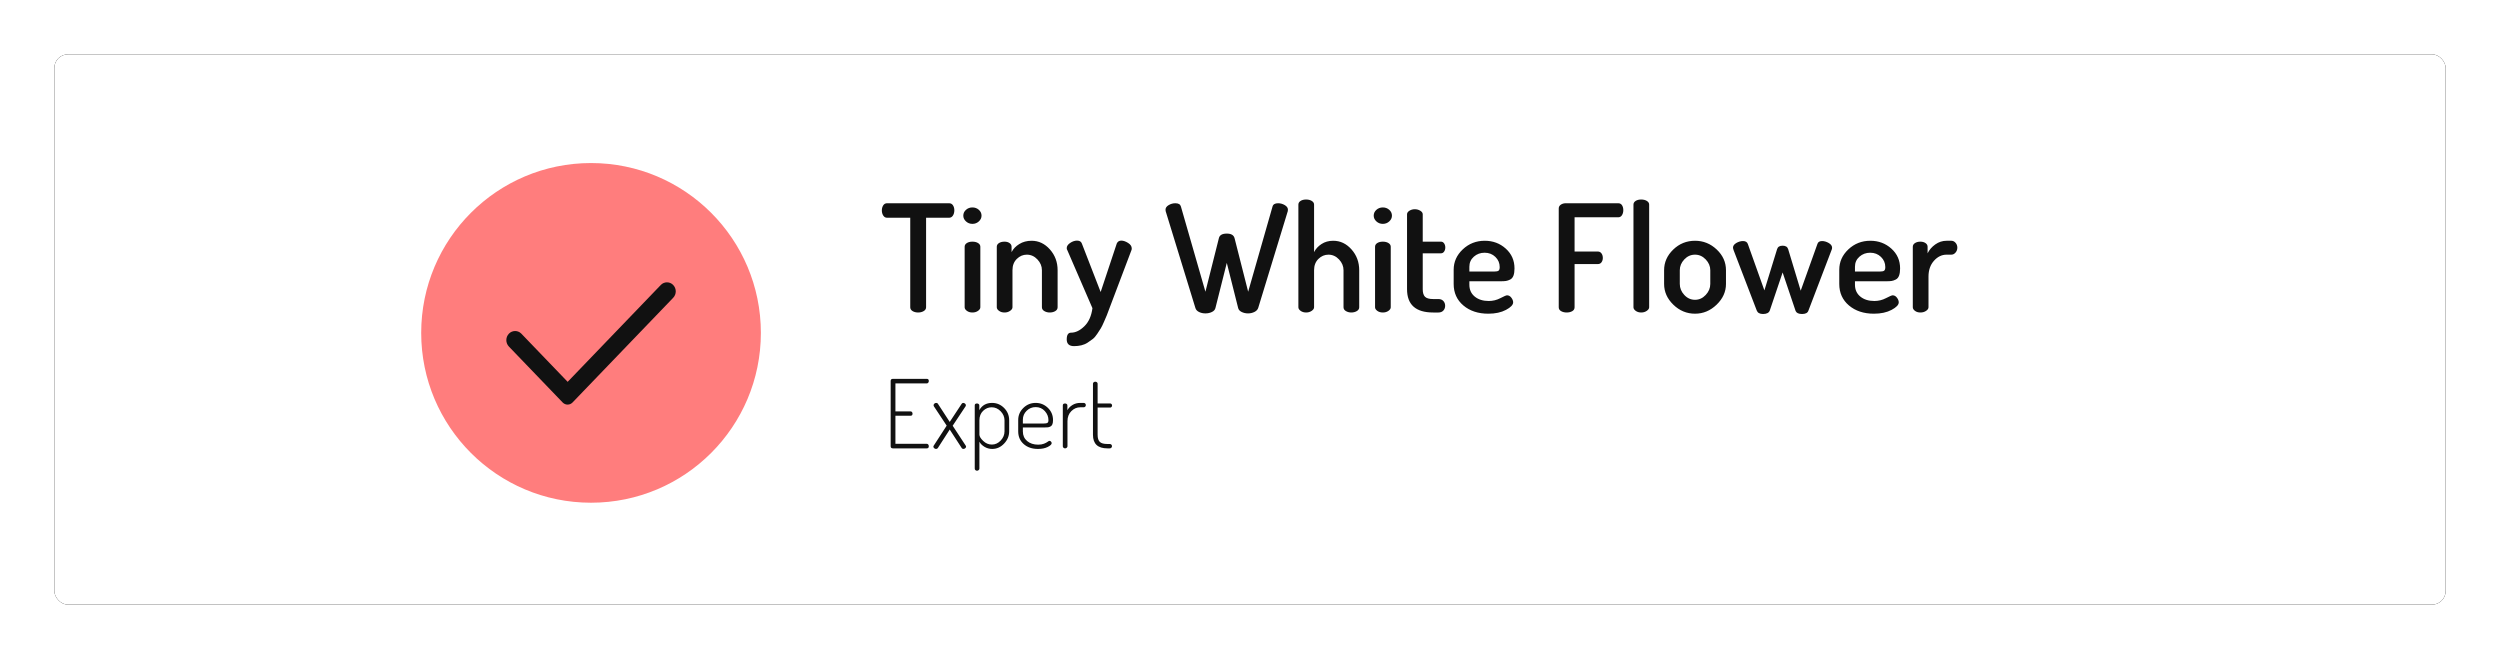 <?xml version="1.0" encoding="UTF-8"?>
<svg width="368px" height="97px" viewBox="0 0 368 97" version="1.1" xmlns="http://www.w3.org/2000/svg" xmlns:xlink="http://www.w3.org/1999/xlink">
    <!-- Generator: Sketch 54.1 (76490) - https://sketchapp.com -->
    <title>option_expert</title>
    <desc>Created with Sketch.</desc>
    <defs>
        <rect id="path-1" x="0" y="0" width="352" height="81" rx="2"></rect>
        <filter x="-3.4%" y="-14.8%" width="106.8%" height="129.6%" filterUnits="objectBoundingBox" id="filter-2">
            <feOffset dx="0" dy="0" in="SourceAlpha" result="shadowOffsetOuter1"></feOffset>
            <feGaussianBlur stdDeviation="4" in="shadowOffsetOuter1" result="shadowBlurOuter1"></feGaussianBlur>
            <feColorMatrix values="0 0 0 0 0   0 0 0 0 0   0 0 0 0 0  0 0 0 0.302 0" type="matrix" in="shadowBlurOuter1"></feColorMatrix>
        </filter>
    </defs>
    <g id="{Screens/Flow}" stroke="none" stroke-width="1" fill="none" fill-rule="evenodd">
        <g id="game-mode-settings" transform="translate(-540, -597)" fill-rule="nonzero">
            <g id="selection-options" transform="translate(549, 404)">
                <g id="option_expert" transform="translate(-1, 201)">
                    <g id="Rectangle">
                        <use fill="black" fill-opacity="1" filter="url(#filter-2)" xlink:href="#path-1"></use>
                        <use fill="#FFFFFF" xlink:href="#path-1"></use>
                    </g>
                    <g id="content" transform="translate(54, 15)">
                        <g id="text" transform="translate(67.5, 0)" fill="#111111">
                            <path d="M1.606,42.692 L1.606,33.074 C1.606,32.869 1.718,32.766 1.942,32.766 L6.926,32.766 C7.122,32.766 7.22,32.873 7.22,33.088 C7.22,33.181 7.192,33.263 7.136,33.333 C7.08,33.403 7.01,33.438 6.926,33.438 L2.306,33.438 L2.306,37.554 L4.532,37.554 C4.616,37.554 4.686,37.587 4.742,37.652 C4.798,37.717 4.826,37.797 4.826,37.89 C4.826,38.095 4.728,38.198 4.532,38.198 L2.306,38.198 L2.306,42.328 L6.926,42.328 C7.01,42.328 7.08,42.363 7.136,42.433 C7.192,42.503 7.22,42.585 7.22,42.678 C7.22,42.893 7.122,43 6.926,43 L1.942,43 C1.718,43 1.606,42.897 1.606,42.692 Z M7.892,42.748 C7.892,42.701 7.911,42.65 7.948,42.594 L9.852,39.654 L7.962,36.798 C7.934,36.751 7.92,36.705 7.92,36.658 C7.92,36.565 7.96,36.483 8.039,36.413 C8.118,36.343 8.209,36.308 8.312,36.308 C8.424,36.308 8.503,36.345 8.55,36.42 L10.3,39.108 L12.064,36.434 C12.12,36.35 12.195,36.308 12.288,36.308 C12.381,36.308 12.47,36.343 12.554,36.413 C12.638,36.483 12.68,36.565 12.68,36.658 C12.68,36.705 12.666,36.751 12.638,36.798 L10.734,39.668 L12.652,42.594 C12.689,42.65 12.708,42.701 12.708,42.748 C12.708,42.832 12.666,42.909 12.582,42.979 C12.498,43.049 12.409,43.084 12.316,43.084 C12.213,43.084 12.134,43.047 12.078,42.972 L10.3,40.228 L8.536,42.972 C8.461,43.047 8.377,43.084 8.284,43.084 C8.191,43.084 8.102,43.049 8.018,42.979 C7.934,42.909 7.892,42.832 7.892,42.748 Z M13.982,45.982 L13.982,36.672 C13.982,36.485 14.094,36.392 14.318,36.392 C14.411,36.392 14.491,36.418 14.556,36.469 C14.621,36.52 14.654,36.588 14.654,36.672 L14.654,37.372 C15.055,36.663 15.681,36.308 16.53,36.308 C17.221,36.308 17.813,36.558 18.308,37.057 C18.803,37.556 19.05,38.161 19.05,38.87 L19.05,40.494 C19.05,41.175 18.8,41.777 18.301,42.3 C17.802,42.823 17.221,43.084 16.558,43.084 C16.147,43.084 15.769,42.981 15.424,42.776 C15.079,42.571 14.827,42.319 14.668,42.02 L14.668,45.982 C14.668,46.057 14.633,46.127 14.563,46.192 C14.493,46.257 14.411,46.29 14.318,46.29 C14.225,46.29 14.145,46.26 14.08,46.199 C14.015,46.138 13.982,46.066 13.982,45.982 Z M14.668,40.97 C14.668,41.241 14.855,41.553 15.228,41.908 C15.601,42.263 16.026,42.44 16.502,42.44 C16.997,42.44 17.431,42.242 17.804,41.845 C18.177,41.448 18.364,40.998 18.364,40.494 L18.364,38.87 C18.364,38.375 18.175,37.932 17.797,37.54 C17.419,37.148 16.978,36.952 16.474,36.952 C15.998,36.952 15.578,37.127 15.214,37.477 C14.85,37.827 14.668,38.291 14.668,38.87 L14.668,40.97 Z M20.38,40.494 L20.38,38.828 C20.38,38.137 20.632,37.545 21.136,37.05 C21.64,36.555 22.247,36.308 22.956,36.308 C23.647,36.308 24.244,36.551 24.748,37.036 C25.252,37.521 25.504,38.123 25.504,38.842 C25.504,39.094 25.474,39.297 25.413,39.451 C25.352,39.605 25.257,39.715 25.126,39.78 C24.995,39.845 24.876,39.885 24.769,39.899 C24.662,39.913 24.51,39.92 24.314,39.92 L21.066,39.92 L21.066,40.508 C21.066,41.096 21.276,41.567 21.696,41.922 C22.116,42.277 22.657,42.454 23.32,42.454 C23.656,42.454 23.941,42.407 24.174,42.314 C24.407,42.221 24.585,42.127 24.706,42.034 C24.827,41.941 24.921,41.894 24.986,41.894 C25.07,41.894 25.145,41.931 25.21,42.006 C25.275,42.081 25.308,42.155 25.308,42.23 C25.308,42.407 25.114,42.594 24.727,42.79 C24.34,42.986 23.861,43.084 23.292,43.084 C22.433,43.084 21.733,42.846 21.192,42.37 C20.651,41.894 20.38,41.269 20.38,40.494 Z M21.066,39.346 L24.048,39.346 C24.365,39.346 24.575,39.313 24.678,39.248 C24.781,39.183 24.832,39.047 24.832,38.842 C24.832,38.347 24.655,37.904 24.3,37.512 C23.945,37.12 23.497,36.924 22.956,36.924 C22.433,36.924 21.988,37.106 21.619,37.47 C21.25,37.834 21.066,38.268 21.066,38.772 L21.066,39.346 Z M26.946,42.692 L26.946,36.672 C26.946,36.485 27.058,36.392 27.282,36.392 C27.375,36.392 27.455,36.418 27.52,36.469 C27.585,36.52 27.618,36.588 27.618,36.672 L27.618,37.386 C27.786,37.078 28.036,36.821 28.367,36.616 C28.698,36.411 29.083,36.308 29.522,36.308 L30.026,36.308 C30.11,36.308 30.182,36.338 30.243,36.399 C30.304,36.46 30.334,36.537 30.334,36.63 C30.334,36.723 30.304,36.8 30.243,36.861 C30.182,36.922 30.11,36.952 30.026,36.952 L29.522,36.952 C29.018,36.952 28.577,37.141 28.199,37.519 C27.821,37.897 27.632,38.389 27.632,38.996 L27.632,42.692 C27.632,42.767 27.597,42.837 27.527,42.902 C27.457,42.967 27.375,43 27.282,43 C27.189,43 27.109,42.97 27.044,42.909 C26.979,42.848 26.946,42.776 26.946,42.692 Z M31.384,40.998 L31.384,33.48 C31.384,33.396 31.419,33.326 31.489,33.27 C31.559,33.214 31.636,33.186 31.72,33.186 C31.813,33.186 31.895,33.214 31.965,33.27 C32.035,33.326 32.07,33.396 32.07,33.48 L32.07,36.392 L33.932,36.392 C34.007,36.392 34.07,36.422 34.121,36.483 C34.172,36.544 34.198,36.616 34.198,36.7 C34.198,36.775 34.17,36.842 34.114,36.903 C34.058,36.964 33.997,36.994 33.932,36.994 L32.07,36.994 L32.07,40.998 C32.07,41.493 32.177,41.843 32.392,42.048 C32.607,42.253 32.98,42.356 33.512,42.356 L33.862,42.356 C33.955,42.356 34.032,42.386 34.093,42.447 C34.154,42.508 34.184,42.585 34.184,42.678 C34.184,42.762 34.154,42.837 34.093,42.902 C34.032,42.967 33.955,43 33.862,43 L33.512,43 C32.093,43 31.384,42.333 31.384,40.998 Z" id="Expert"></path>
                            <path d="M0.308,7.974 C0.308,7.695 0.374,7.45 0.506,7.237 C0.638,7.024 0.829,6.918 1.078,6.918 L10.208,6.918 C10.457,6.918 10.648,7.021 10.78,7.226 C10.912,7.431 10.978,7.673 10.978,7.952 C10.978,8.26 10.908,8.52 10.769,8.733 C10.63,8.946 10.443,9.052 10.208,9.052 L6.82,9.052 L6.82,22.23 C6.82,22.465 6.703,22.652 6.468,22.791 C6.233,22.93 5.962,23 5.654,23 C5.331,23 5.056,22.93 4.829,22.791 C4.602,22.652 4.488,22.465 4.488,22.23 L4.488,9.052 L1.078,9.052 C0.843,9.052 0.656,8.946 0.517,8.733 C0.378,8.52 0.308,8.267 0.308,7.974 Z M12.298,8.744 C12.298,8.407 12.43,8.121 12.694,7.886 C12.958,7.651 13.273,7.534 13.64,7.534 C14.007,7.534 14.322,7.651 14.586,7.886 C14.85,8.121 14.982,8.407 14.982,8.744 C14.982,9.067 14.85,9.349 14.586,9.591 C14.322,9.833 14.007,9.954 13.64,9.954 C13.273,9.954 12.958,9.833 12.694,9.591 C12.43,9.349 12.298,9.067 12.298,8.744 Z M12.496,22.23 L12.496,13.32 C12.496,13.1 12.602,12.92 12.815,12.781 C13.028,12.642 13.303,12.572 13.64,12.572 C13.977,12.572 14.256,12.642 14.476,12.781 C14.696,12.92 14.806,13.1 14.806,13.32 L14.806,22.23 C14.806,22.421 14.692,22.597 14.465,22.758 C14.238,22.919 13.963,23 13.64,23 C13.317,23 13.046,22.919 12.826,22.758 C12.606,22.597 12.496,22.421 12.496,22.23 Z M17.226,22.23 L17.226,13.32 C17.226,13.1 17.332,12.92 17.545,12.781 C17.758,12.642 18.033,12.572 18.37,12.572 C18.663,12.572 18.909,12.642 19.107,12.781 C19.305,12.92 19.404,13.1 19.404,13.32 L19.404,14.112 C19.639,13.643 20.016,13.247 20.537,12.924 C21.058,12.601 21.663,12.44 22.352,12.44 C23.393,12.44 24.292,12.865 25.047,13.716 C25.802,14.567 26.18,15.586 26.18,16.774 L26.18,22.23 C26.18,22.465 26.066,22.652 25.839,22.791 C25.612,22.93 25.337,23 25.014,23 C24.721,23 24.457,22.93 24.222,22.791 C23.987,22.652 23.87,22.465 23.87,22.23 L23.87,16.774 C23.87,16.187 23.65,15.659 23.21,15.19 C22.77,14.721 22.249,14.486 21.648,14.486 C21.091,14.486 20.599,14.695 20.174,15.113 C19.749,15.531 19.536,16.085 19.536,16.774 L19.536,22.23 C19.536,22.421 19.419,22.597 19.184,22.758 C18.949,22.919 18.678,23 18.37,23 C18.047,23 17.776,22.919 17.556,22.758 C17.336,22.597 17.226,22.421 17.226,22.23 Z M28.6,27.95 C27.881,27.95 27.522,27.62 27.522,26.96 C27.522,26.3 27.735,25.97 28.16,25.97 C28.82,25.97 29.473,25.655 30.118,25.024 C30.763,24.393 31.159,23.506 31.306,22.362 L27.61,13.826 C27.551,13.753 27.522,13.65 27.522,13.518 C27.522,13.239 27.691,12.986 28.028,12.759 C28.365,12.532 28.703,12.418 29.04,12.418 C29.407,12.418 29.641,12.557 29.744,12.836 L32.516,19.986 L34.892,12.836 C35.024,12.557 35.244,12.418 35.552,12.418 C35.86,12.418 36.194,12.532 36.553,12.759 C36.912,12.986 37.092,13.254 37.092,13.562 C37.092,13.694 37.077,13.782 37.048,13.826 L33.792,22.428 L33.418,23.418 C33.33,23.623 33.194,23.939 33.011,24.364 C32.828,24.789 32.67,25.112 32.538,25.332 L32.01,26.146 C31.79,26.483 31.57,26.736 31.35,26.905 C31.13,27.074 30.881,27.25 30.602,27.433 C30.323,27.616 30.015,27.748 29.678,27.829 C29.341,27.91 28.981,27.95 28.6,27.95 Z M42.064,7.864 C42.064,7.6 42.218,7.376 42.526,7.193 C42.834,7.01 43.164,6.918 43.516,6.918 C43.971,6.918 44.242,7.079 44.33,7.402 L47.938,19.942 L49.918,12.066 C50.021,11.611 50.409,11.384 51.084,11.384 C51.729,11.384 52.111,11.611 52.228,12.066 L54.23,19.942 L57.816,7.402 C57.904,7.079 58.175,6.918 58.63,6.918 C58.982,6.918 59.312,7.01 59.62,7.193 C59.928,7.376 60.082,7.6 60.082,7.864 C60.082,7.967 60.075,8.04 60.06,8.084 L55.704,22.34 C55.616,22.589 55.429,22.784 55.143,22.923 C54.857,23.062 54.545,23.132 54.208,23.132 C53.871,23.132 53.559,23.062 53.273,22.923 C52.987,22.784 52.815,22.589 52.756,22.34 L51.084,15.696 L49.412,22.34 C49.353,22.589 49.181,22.784 48.895,22.923 C48.609,23.062 48.29,23.132 47.938,23.132 C47.586,23.132 47.271,23.062 46.992,22.923 C46.713,22.784 46.537,22.589 46.464,22.34 L42.086,8.084 C42.071,8.04 42.064,7.967 42.064,7.864 Z M61.622,22.23 L61.622,7.116 C61.622,6.896 61.728,6.716 61.941,6.577 C62.154,6.438 62.429,6.368 62.766,6.368 C63.089,6.368 63.364,6.438 63.591,6.577 C63.818,6.716 63.932,6.896 63.932,7.116 L63.932,14.112 C64.167,13.643 64.53,13.247 65.021,12.924 C65.512,12.601 66.088,12.44 66.748,12.44 C67.789,12.44 68.688,12.865 69.443,13.716 C70.198,14.567 70.576,15.586 70.576,16.774 L70.576,22.23 C70.576,22.465 70.459,22.652 70.224,22.791 C69.989,22.93 69.718,23 69.41,23 C69.117,23 68.853,22.93 68.618,22.791 C68.383,22.652 68.266,22.465 68.266,22.23 L68.266,16.774 C68.266,16.187 68.046,15.659 67.606,15.19 C67.166,14.721 66.645,14.486 66.044,14.486 C65.487,14.486 64.995,14.695 64.57,15.113 C64.145,15.531 63.932,16.085 63.932,16.774 L63.932,22.23 C63.932,22.421 63.815,22.597 63.58,22.758 C63.345,22.919 63.074,23 62.766,23 C62.443,23 62.172,22.919 61.952,22.758 C61.732,22.597 61.622,22.421 61.622,22.23 Z M72.71,8.744 C72.71,8.407 72.842,8.121 73.106,7.886 C73.37,7.651 73.685,7.534 74.052,7.534 C74.419,7.534 74.734,7.651 74.998,7.886 C75.262,8.121 75.394,8.407 75.394,8.744 C75.394,9.067 75.262,9.349 74.998,9.591 C74.734,9.833 74.419,9.954 74.052,9.954 C73.685,9.954 73.37,9.833 73.106,9.591 C72.842,9.349 72.71,9.067 72.71,8.744 Z M72.908,22.23 L72.908,13.32 C72.908,13.1 73.014,12.92 73.227,12.781 C73.44,12.642 73.715,12.572 74.052,12.572 C74.389,12.572 74.668,12.642 74.888,12.781 C75.108,12.92 75.218,13.1 75.218,13.32 L75.218,22.23 C75.218,22.421 75.104,22.597 74.877,22.758 C74.65,22.919 74.375,23 74.052,23 C73.729,23 73.458,22.919 73.238,22.758 C73.018,22.597 72.908,22.421 72.908,22.23 Z M77.616,19.568 L77.616,8.546 C77.616,8.341 77.733,8.165 77.968,8.018 C78.203,7.871 78.467,7.798 78.76,7.798 C79.053,7.798 79.321,7.871 79.563,8.018 C79.805,8.165 79.926,8.341 79.926,8.546 L79.926,12.572 L82.61,12.572 C82.801,12.572 82.955,12.656 83.072,12.825 C83.189,12.994 83.248,13.195 83.248,13.43 C83.248,13.665 83.189,13.866 83.072,14.035 C82.955,14.204 82.801,14.288 82.61,14.288 L79.926,14.288 L79.926,19.568 C79.926,20.096 80.04,20.47 80.267,20.69 C80.494,20.91 80.894,21.02 81.466,21.02 L82.236,21.02 C82.544,21.02 82.786,21.115 82.962,21.306 C83.138,21.497 83.226,21.731 83.226,22.01 C83.226,22.289 83.138,22.523 82.962,22.714 C82.786,22.905 82.544,23 82.236,23 L81.466,23 C78.899,23 77.616,21.856 77.616,19.568 Z M84.48,18.798 L84.48,16.708 C84.48,15.549 84.927,14.548 85.822,13.705 C86.717,12.862 87.795,12.44 89.056,12.44 C90.259,12.44 91.289,12.825 92.147,13.595 C93.005,14.365 93.434,15.337 93.434,16.51 C93.434,16.95 93.383,17.306 93.28,17.577 C93.177,17.848 93.016,18.039 92.796,18.149 C92.576,18.259 92.371,18.329 92.18,18.358 C91.989,18.387 91.74,18.402 91.432,18.402 L86.79,18.402 L86.79,18.908 C86.79,19.641 87.054,20.224 87.582,20.657 C88.11,21.09 88.799,21.306 89.65,21.306 C90.251,21.306 90.82,21.167 91.355,20.888 C91.89,20.609 92.217,20.47 92.334,20.47 C92.583,20.47 92.796,20.587 92.972,20.822 C93.148,21.057 93.236,21.284 93.236,21.504 C93.236,21.871 92.884,22.241 92.18,22.615 C91.476,22.989 90.611,23.176 89.584,23.176 C88.088,23.176 86.863,22.773 85.91,21.966 C84.957,21.159 84.48,20.103 84.48,18.798 Z M86.79,16.972 L90.442,16.972 C90.765,16.972 90.981,16.928 91.091,16.84 C91.201,16.752 91.256,16.576 91.256,16.312 C91.256,15.725 91.043,15.227 90.618,14.816 C90.193,14.405 89.665,14.2 89.034,14.2 C88.418,14.2 87.89,14.394 87.45,14.783 C87.01,15.172 86.79,15.667 86.79,16.268 L86.79,16.972 Z M99.946,22.23 L99.946,7.688 C99.946,7.453 100.049,7.266 100.254,7.127 C100.459,6.988 100.701,6.918 100.98,6.918 L108.702,6.918 C108.951,6.918 109.138,7.017 109.263,7.215 C109.388,7.413 109.45,7.651 109.45,7.93 C109.45,8.223 109.384,8.473 109.252,8.678 C109.12,8.883 108.937,8.986 108.702,8.986 L102.278,8.986 L102.278,14.024 L105.688,14.024 C105.923,14.024 106.106,14.116 106.238,14.299 C106.37,14.482 106.436,14.706 106.436,14.97 C106.436,15.205 106.374,15.414 106.249,15.597 C106.124,15.78 105.937,15.872 105.688,15.872 L102.278,15.872 L102.278,22.23 C102.278,22.479 102.164,22.67 101.937,22.802 C101.71,22.934 101.435,23 101.112,23 C100.804,23 100.533,22.934 100.298,22.802 C100.063,22.67 99.946,22.479 99.946,22.23 Z M110.946,22.23 L110.946,7.116 C110.946,6.896 111.052,6.716 111.265,6.577 C111.478,6.438 111.753,6.368 112.09,6.368 C112.413,6.368 112.688,6.438 112.915,6.577 C113.142,6.716 113.256,6.896 113.256,7.116 L113.256,22.23 C113.256,22.421 113.139,22.597 112.904,22.758 C112.669,22.919 112.398,23 112.09,23 C111.767,23 111.496,22.919 111.276,22.758 C111.056,22.597 110.946,22.421 110.946,22.23 Z M115.456,18.798 L115.456,16.774 C115.456,15.615 115.903,14.603 116.798,13.738 C117.693,12.873 118.763,12.44 120.01,12.44 C121.227,12.44 122.291,12.869 123.2,13.727 C124.109,14.585 124.564,15.601 124.564,16.774 L124.564,18.798 C124.564,19.942 124.106,20.958 123.189,21.845 C122.272,22.732 121.213,23.176 120.01,23.176 C118.793,23.176 117.729,22.736 116.82,21.856 C115.911,20.976 115.456,19.957 115.456,18.798 Z M117.766,18.798 C117.766,19.399 117.986,19.938 118.426,20.415 C118.866,20.892 119.394,21.13 120.01,21.13 C120.611,21.13 121.136,20.892 121.583,20.415 C122.03,19.938 122.254,19.399 122.254,18.798 L122.254,16.774 C122.254,16.187 122.03,15.659 121.583,15.19 C121.136,14.721 120.611,14.486 120.01,14.486 C119.394,14.486 118.866,14.721 118.426,15.19 C117.986,15.659 117.766,16.187 117.766,16.774 L117.766,18.798 Z M125.598,13.452 C125.598,13.188 125.759,12.961 126.082,12.77 C126.405,12.579 126.735,12.484 127.072,12.484 C127.439,12.484 127.673,12.623 127.776,12.902 L130.218,19.744 L132.088,13.672 C132.191,13.335 132.462,13.166 132.902,13.166 C133.342,13.166 133.613,13.335 133.716,13.672 L135.564,19.788 L138.028,12.902 C138.116,12.623 138.343,12.484 138.71,12.484 C139.033,12.484 139.359,12.579 139.689,12.77 C140.019,12.961 140.184,13.195 140.184,13.474 C140.184,13.591 140.155,13.709 140.096,13.826 L136.686,22.758 C136.569,23.066 136.261,23.22 135.762,23.22 C135.263,23.22 134.948,23.073 134.816,22.78 L132.902,17.104 L131.01,22.714 C130.878,23.051 130.548,23.22 130.02,23.22 C129.536,23.22 129.228,23.051 129.096,22.714 L125.686,13.826 C125.627,13.65 125.598,13.525 125.598,13.452 Z M141.24,18.798 L141.24,16.708 C141.24,15.549 141.687,14.548 142.582,13.705 C143.477,12.862 144.555,12.44 145.816,12.44 C147.019,12.44 148.049,12.825 148.907,13.595 C149.765,14.365 150.194,15.337 150.194,16.51 C150.194,16.95 150.143,17.306 150.04,17.577 C149.937,17.848 149.776,18.039 149.556,18.149 C149.336,18.259 149.131,18.329 148.94,18.358 C148.749,18.387 148.5,18.402 148.192,18.402 L143.55,18.402 L143.55,18.908 C143.55,19.641 143.814,20.224 144.342,20.657 C144.87,21.09 145.559,21.306 146.41,21.306 C147.011,21.306 147.58,21.167 148.115,20.888 C148.65,20.609 148.977,20.47 149.094,20.47 C149.343,20.47 149.556,20.587 149.732,20.822 C149.908,21.057 149.996,21.284 149.996,21.504 C149.996,21.871 149.644,22.241 148.94,22.615 C148.236,22.989 147.371,23.176 146.344,23.176 C144.848,23.176 143.623,22.773 142.67,21.966 C141.717,21.159 141.24,20.103 141.24,18.798 Z M143.55,16.972 L147.202,16.972 C147.525,16.972 147.741,16.928 147.851,16.84 C147.961,16.752 148.016,16.576 148.016,16.312 C148.016,15.725 147.803,15.227 147.378,14.816 C146.953,14.405 146.425,14.2 145.794,14.2 C145.178,14.2 144.65,14.394 144.21,14.783 C143.77,15.172 143.55,15.667 143.55,16.268 L143.55,16.972 Z M152.064,22.23 L152.064,13.32 C152.064,13.1 152.17,12.92 152.383,12.781 C152.596,12.642 152.863,12.572 153.186,12.572 C153.479,12.572 153.729,12.642 153.934,12.781 C154.139,12.92 154.242,13.1 154.242,13.32 L154.242,14.288 C154.491,13.775 154.869,13.338 155.375,12.979 C155.881,12.62 156.435,12.44 157.036,12.44 L157.74,12.44 C157.975,12.44 158.18,12.539 158.356,12.737 C158.532,12.935 158.62,13.173 158.62,13.452 C158.62,13.731 158.532,13.973 158.356,14.178 C158.18,14.383 157.975,14.486 157.74,14.486 L157.036,14.486 C156.332,14.486 155.712,14.787 155.177,15.388 C154.642,15.989 154.374,16.767 154.374,17.72 L154.374,22.23 C154.374,22.421 154.257,22.597 154.022,22.758 C153.787,22.919 153.509,23 153.186,23 C152.863,23 152.596,22.919 152.383,22.758 C152.17,22.597 152.064,22.421 152.064,22.23 Z" id="TinyWhiteFlower"></path>
                        </g>
                        <g id="check" transform="translate(0, 1)">
                            <circle id="Oval" fill="#FF7D7D" cx="25" cy="25" r="25"></circle>
                            <g transform="translate(12, 17)" fill="#111111" id="Path">
                                <path d="M25.09,0.946 L25.09,0.946 C25.598,1.474 25.598,2.31 25.09,2.838 L10.272,18.25 C9.889,18.648 9.256,18.661 8.858,18.278 C8.848,18.269 8.839,18.26 8.83,18.25 L0.914,10.017 C0.403,9.486 0.403,8.647 0.914,8.116 L0.914,8.116 C1.399,7.611 2.202,7.595 2.706,8.081 C2.718,8.092 2.73,8.104 2.741,8.116 L9.559,15.207 L23.271,0.946 C23.754,0.444 24.553,0.428 25.055,0.911 C25.067,0.922 25.079,0.934 25.09,0.946 Z"></path>
                            </g>
                        </g>
                    </g>
                </g>
            </g>
        </g>
    </g>
</svg>